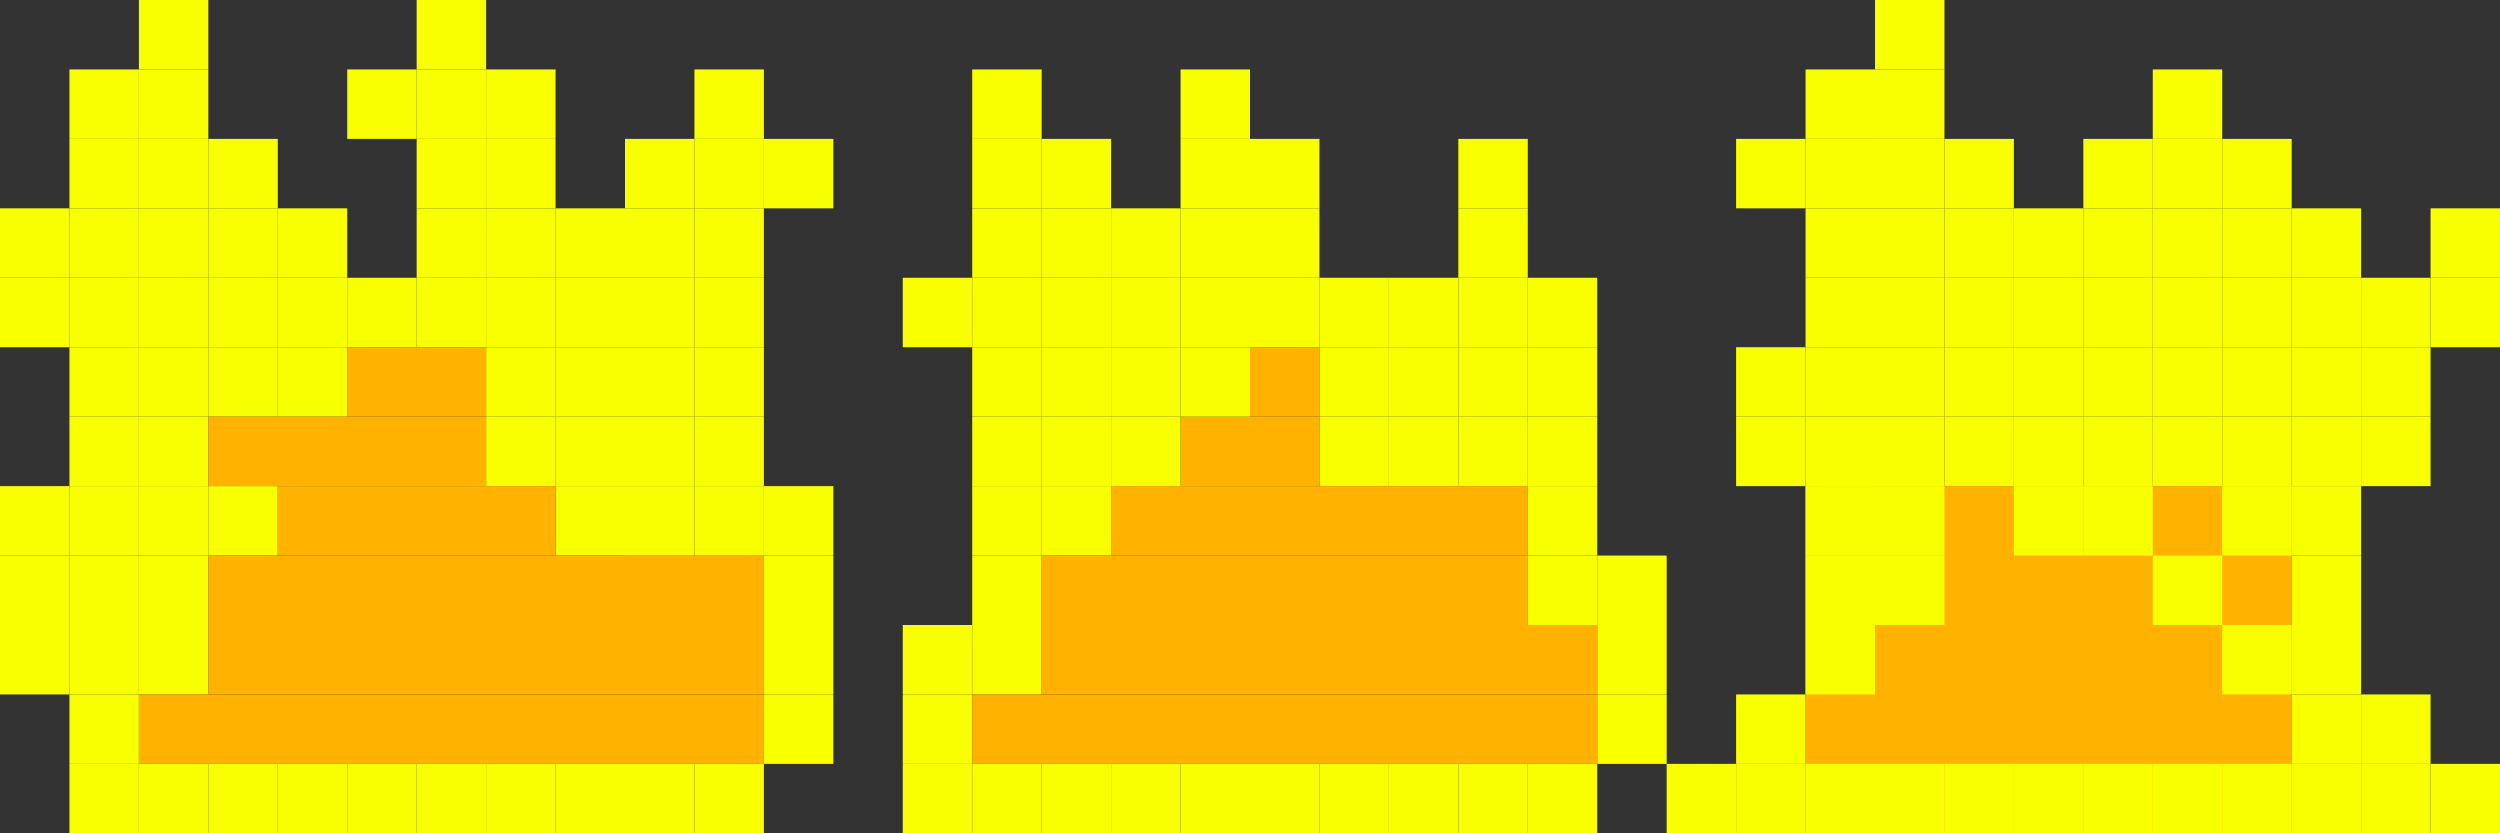 <?xml version="1.0" encoding="UTF-8" standalone="no"?>
<!-- Created with Inkscape (http://www.inkscape.org/) -->

<svg
   xmlns:dc="http://purl.org/dc/elements/1.1/"
   xmlns:cc="http://creativecommons.org/ns#"
   xmlns:rdf="http://www.w3.org/1999/02/22-rdf-syntax-ns#"
   xmlns:svg="http://www.w3.org/2000/svg"
   xmlns="http://www.w3.org/2000/svg"
   xmlns:sodipodi="http://sodipodi.sourceforge.net/DTD/sodipodi-0.dtd"
   xmlns:inkscape="http://www.inkscape.org/namespaces/inkscape"
   width="72"
   height="24"
   viewBox="0 0 72 24"
   id="svg2"
   version="1.1"
   inkscape:version="0.91 r13725"
   inkscape:export-filename="\\LUCA\Hackathon\assets\fire.png"
   inkscape:export-xdpi="90"
   inkscape:export-ydpi="90"
   sodipodi:docname="fire.svg">
  <rect x="0" y="0" width="72" height="24" fill="#333333" stroke="none"/>
  <defs
     id="defs4" />
  <sodipodi:namedview
     id="base"
     pagecolor="#ffffff"
     bordercolor="#666666"
     borderopacity="1.0"
     inkscape:pageopacity="0.0"
     inkscape:pageshadow="2"
     inkscape:zoom="11.313708"
     inkscape:cx="48.033347"
     inkscape:cy="17.112756"
     inkscape:document-units="px"
     inkscape:current-layer="layer1"
     showgrid="true"
     units="px"
     fit-margin-top="0"
     fit-margin-left="0"
     fit-margin-right="0"
     fit-margin-bottom="0"
     inkscape:snap-bbox="true"
     inkscape:bbox-nodes="true"
     inkscape:object-paths="true"
     inkscape:object-nodes="true"
     inkscape:window-width="1920"
     inkscape:window-height="1017"
     inkscape:window-x="-8"
     inkscape:window-y="-8"
     inkscape:window-maximized="1"
     inkscape:snap-nodes="true">
    <inkscape:grid
       type="xygrid"
       id="grid4147"
       empspacing="1"
       dotted="true"
       originx="0"
       originy="15" />
  </sodipodi:namedview>
  <g
     inkscape:label="Layer 1"
     inkscape:groupmode="layer"
     id="layer1"
     transform="translate(12,-1055.362)">
    <rect
       y="1077.362"
       x="8"
       height="2"
       width="2"
       id="rect4381"
       style="opacity:1;fill:#f8ff00;fill-opacity:1;stroke:none;stroke-width:2;stroke-miterlimit:4;stroke-dasharray:none;stroke-dashoffset:0;stroke-opacity:1" />
    <rect
       style="opacity:1;fill:#f8ff00;fill-opacity:1;stroke:none;stroke-width:2;stroke-miterlimit:4;stroke-dasharray:none;stroke-dashoffset:0;stroke-opacity:1"
       id="rect4383"
       width="2"
       height="2"
       x="10"
       y="1075.362" />
    <rect
       y="1073.362"
       x="10"
       height="2"
       width="2"
       id="rect4385"
       style="opacity:1;fill:#f8ff00;fill-opacity:1;stroke:none;stroke-width:2;stroke-miterlimit:4;stroke-dasharray:none;stroke-dashoffset:0;stroke-opacity:1" />
    <rect
       style="opacity:1;fill:#f8ff00;fill-opacity:1;stroke:none;stroke-width:2;stroke-miterlimit:4;stroke-dasharray:none;stroke-dashoffset:0;stroke-opacity:1"
       id="rect4387"
       width="2"
       height="2"
       x="10"
       y="1071.362" />
    <rect
       style="opacity:1;fill:#f8ff00;fill-opacity:1;stroke:none;stroke-width:2;stroke-miterlimit:4;stroke-dasharray:none;stroke-dashoffset:0;stroke-opacity:1"
       id="rect4395"
       width="2"
       height="2"
       x="-12"
       y="1071.362" />
    <rect
       y="1073.362"
       x="-12"
       height="2"
       width="2"
       id="rect4397"
       style="opacity:1;fill:#f8ff00;fill-opacity:1;stroke:none;stroke-width:2;stroke-miterlimit:4;stroke-dasharray:none;stroke-dashoffset:0;stroke-opacity:1" />
    <rect
       y="1077.362"
       x="-10"
       height="2"
       width="2"
       id="rect4401"
       style="opacity:1;fill:#f8ff00;fill-opacity:1;stroke:none;stroke-width:2;stroke-miterlimit:4;stroke-dasharray:none;stroke-dashoffset:0;stroke-opacity:1" />
    <rect
       y="1069.362"
       x="10"
       height="2"
       width="2"
       id="rect4455"
       style="opacity:1;fill:#f8ff00;fill-opacity:1;stroke:none;stroke-width:2;stroke-miterlimit:4;stroke-dasharray:none;stroke-dashoffset:0;stroke-opacity:1" />
    <rect
       style="opacity:1;fill:#f8ff00;fill-opacity:1;stroke:none;stroke-width:2;stroke-miterlimit:4;stroke-dasharray:none;stroke-dashoffset:0;stroke-opacity:1"
       id="rect4465"
       width="2"
       height="2"
       x="10"
       y="1059.362" />
    <rect
       y="1057.362"
       x="8"
       height="2"
       width="2"
       id="rect4467"
       style="opacity:1;fill:#f8ff00;fill-opacity:1;stroke:none;stroke-width:2;stroke-miterlimit:4;stroke-dasharray:none;stroke-dashoffset:0;stroke-opacity:1" />
    <rect
       style="opacity:1;fill:#f8ff00;fill-opacity:1;stroke:none;stroke-width:2;stroke-miterlimit:4;stroke-dasharray:none;stroke-dashoffset:0;stroke-opacity:1"
       id="rect4469"
       width="2"
       height="2"
       x="6"
       y="1059.362" />
    <rect
       style="opacity:1;fill:#f8ff00;fill-opacity:1;stroke:none;stroke-width:2;stroke-miterlimit:4;stroke-dasharray:none;stroke-dashoffset:0;stroke-opacity:1"
       id="rect4477"
       width="2"
       height="2"
       x="2"
       y="1059.362" />
    <rect
       y="1057.362"
       x="2"
       height="2"
       width="2"
       id="rect4479"
       style="opacity:1;fill:#f8ff00;fill-opacity:1;stroke:none;stroke-width:2;stroke-miterlimit:4;stroke-dasharray:none;stroke-dashoffset:0;stroke-opacity:1" />
    <rect
       style="opacity:1;fill:#f8ff00;fill-opacity:1;stroke:none;stroke-width:2;stroke-miterlimit:4;stroke-dasharray:none;stroke-dashoffset:0;stroke-opacity:1"
       id="rect4481"
       width="2"
       height="2"
       x="0"
       y="1055.362" />
    <rect
       y="1057.362"
       x="-2"
       height="2"
       width="2"
       id="rect4483"
       style="opacity:1;fill:#f8ff00;fill-opacity:1;stroke:none;stroke-width:2;stroke-miterlimit:4;stroke-dasharray:none;stroke-dashoffset:0;stroke-opacity:1" />
    <rect
       style="opacity:1;fill:#f8ff00;fill-opacity:1;stroke:none;stroke-width:2;stroke-miterlimit:4;stroke-dasharray:none;stroke-dashoffset:0;stroke-opacity:1"
       id="rect4485"
       width="2"
       height="2"
       x="0"
       y="1059.362" />
    <rect
       y="1059.362"
       x="-6"
       height="2"
       width="2"
       id="rect4491"
       style="opacity:1;fill:#f8ff00;fill-opacity:1;stroke:none;stroke-width:2;stroke-miterlimit:4;stroke-dasharray:none;stroke-dashoffset:0;stroke-opacity:1" />
    <rect
       style="opacity:1;fill:#f8ff00;fill-opacity:1;stroke:none;stroke-width:2;stroke-miterlimit:4;stroke-dasharray:none;stroke-dashoffset:0;stroke-opacity:1"
       id="rect4493"
       width="2"
       height="2"
       x="-8"
       y="1057.362" />
    <rect
       y="1055.362"
       x="-8"
       height="2"
       width="2"
       id="rect4495"
       style="opacity:1;fill:#f8ff00;fill-opacity:1;stroke:none;stroke-width:2;stroke-miterlimit:4;stroke-dasharray:none;stroke-dashoffset:0;stroke-opacity:1" />
    <rect
       style="opacity:1;fill:#f8ff00;fill-opacity:1;stroke:none;stroke-width:2;stroke-miterlimit:4;stroke-dasharray:none;stroke-dashoffset:0;stroke-opacity:1"
       id="rect4497"
       width="2"
       height="2"
       x="-10"
       y="1057.362" />
    <rect
       y="1059.362"
       x="-10"
       height="2"
       width="2"
       id="rect4499"
       style="opacity:1;fill:#f8ff00;fill-opacity:1;stroke:none;stroke-width:2;stroke-miterlimit:4;stroke-dasharray:none;stroke-dashoffset:0;stroke-opacity:1" />
    <rect
       style="opacity:1;fill:#f8ff00;fill-opacity:1;stroke:none;stroke-width:2;stroke-miterlimit:4;stroke-dasharray:none;stroke-dashoffset:0;stroke-opacity:1"
       id="rect4501"
       width="2"
       height="2"
       x="-12"
       y="1061.362" />
    <rect
       y="1063.362"
       x="-12"
       height="2"
       width="2"
       id="rect4503"
       style="opacity:1;fill:#f8ff00;fill-opacity:1;stroke:none;stroke-width:2;stroke-miterlimit:4;stroke-dasharray:none;stroke-dashoffset:0;stroke-opacity:1" />
    <rect
       style="opacity:1;fill:#f8ff00;fill-opacity:1;stroke:none;stroke-width:2;stroke-miterlimit:4;stroke-dasharray:none;stroke-dashoffset:0;stroke-opacity:1"
       id="rect4509"
       width="2"
       height="2"
       x="-12"
       y="1069.362" />
    <rect
       style="opacity:1;fill:#f8ff00;fill-opacity:1;stroke:none;stroke-width:2;stroke-miterlimit:4;stroke-dasharray:none;stroke-dashoffset:0;stroke-opacity:1"
       id="rect4521"
       width="2"
       height="2"
       x="0"
       y="1057.362" />
    <rect
       y="1059.362"
       x="-8"
       height="2"
       width="2"
       id="rect4523"
       style="opacity:1;fill:#f8ff00;fill-opacity:1;stroke:none;stroke-width:2;stroke-miterlimit:4;stroke-dasharray:none;stroke-dashoffset:0;stroke-opacity:1" />
    <rect
       style="opacity:1;fill:#f8ff00;fill-opacity:1;stroke:none;stroke-width:2;stroke-miterlimit:4;stroke-dasharray:none;stroke-dashoffset:0;stroke-opacity:1"
       id="rect4525"
       width="2"
       height="2"
       x="8"
       y="1059.362" />
    <rect
       style="opacity:1;fill:#f8ff00;fill-opacity:1;stroke:none;stroke-width:2;stroke-miterlimit:4;stroke-dasharray:none;stroke-dashoffset:0;stroke-opacity:1"
       id="rect4535"
       width="2"
       height="2"
       x="-8"
       y="1077.362" />
    <rect
       y="1077.362"
       x="-6"
       height="2"
       width="2"
       id="rect4537"
       style="opacity:1;fill:#f8ff00;fill-opacity:1;stroke:none;stroke-width:2;stroke-miterlimit:4;stroke-dasharray:none;stroke-dashoffset:0;stroke-opacity:1" />
    <rect
       style="opacity:1;fill:#f8ff00;fill-opacity:1;stroke:none;stroke-width:2;stroke-miterlimit:4;stroke-dasharray:none;stroke-dashoffset:0;stroke-opacity:1"
       id="rect4539"
       width="2"
       height="2"
       x="-4"
       y="1077.362" />
    <rect
       y="1077.362"
       x="-2"
       height="2"
       width="2"
       id="rect4541"
       style="opacity:1;fill:#f8ff00;fill-opacity:1;stroke:none;stroke-width:2;stroke-miterlimit:4;stroke-dasharray:none;stroke-dashoffset:0;stroke-opacity:1" />
    <rect
       style="opacity:1;fill:#f8ff00;fill-opacity:1;stroke:none;stroke-width:2;stroke-miterlimit:4;stroke-dasharray:none;stroke-dashoffset:0;stroke-opacity:1"
       id="rect4543"
       width="2"
       height="2"
       x="0"
       y="1077.362" />
    <rect
       y="1077.362"
       x="2"
       height="2"
       width="2"
       id="rect4545"
       style="opacity:1;fill:#f8ff00;fill-opacity:1;stroke:none;stroke-width:2;stroke-miterlimit:4;stroke-dasharray:none;stroke-dashoffset:0;stroke-opacity:1" />
    <rect
       style="opacity:1;fill:#f8ff00;fill-opacity:1;stroke:none;stroke-width:2;stroke-miterlimit:4;stroke-dasharray:none;stroke-dashoffset:0;stroke-opacity:1"
       id="rect4547"
       width="2"
       height="2"
       x="4"
       y="1077.362" />
    <rect
       y="1077.362"
       x="6"
       height="2"
       width="2"
       id="rect4549"
       style="opacity:1;fill:#f8ff00;fill-opacity:1;stroke:none;stroke-width:2;stroke-miterlimit:4;stroke-dasharray:none;stroke-dashoffset:0;stroke-opacity:1" />
    <rect
       y="1061.362"
       x="4"
       height="2"
       width="2"
       id="rect4675"
       style="opacity:1;fill:#f8ff00;fill-opacity:1;stroke:none;stroke-width:2;stroke-miterlimit:4;stroke-dasharray:none;stroke-dashoffset:0;stroke-opacity:1" />
    <rect
       style="opacity:1;fill:#f8ff00;fill-opacity:1;stroke:none;stroke-width:2;stroke-miterlimit:4;stroke-dasharray:none;stroke-dashoffset:0;stroke-opacity:1"
       id="rect4677"
       width="2"
       height="2"
       x="-4"
       y="1061.362" />
    <rect
       style="opacity:1;fill:#f8ff00;fill-opacity:1;stroke:none;stroke-width:2;stroke-miterlimit:4;stroke-dasharray:none;stroke-dashoffset:0;stroke-opacity:1"
       id="rect4681"
       width="2"
       height="2"
       x="-10"
       y="1075.362" />
    <rect
       y="1073.362"
       x="-8"
       height="2"
       width="2"
       id="rect4683"
       style="opacity:1;fill:#f8ff00;fill-opacity:1;stroke:none;stroke-width:2;stroke-miterlimit:4;stroke-dasharray:none;stroke-dashoffset:0;stroke-opacity:1" />
    <rect
       style="opacity:1;fill:#f8ff00;fill-opacity:1;stroke:none;stroke-width:2;stroke-miterlimit:4;stroke-dasharray:none;stroke-dashoffset:0;stroke-opacity:1"
       id="rect4685"
       width="2"
       height="2"
       x="-10"
       y="1073.362" />
    <rect
       y="1071.362"
       x="-8"
       height="2"
       width="2"
       id="rect4687"
       style="opacity:1;fill:#f8ff00;fill-opacity:1;stroke:none;stroke-width:2;stroke-miterlimit:4;stroke-dasharray:none;stroke-dashoffset:0;stroke-opacity:1" />
    <rect
       style="opacity:1;fill:#f8ff00;fill-opacity:1;stroke:none;stroke-width:2;stroke-miterlimit:4;stroke-dasharray:none;stroke-dashoffset:0;stroke-opacity:1"
       id="rect4689"
       width="2"
       height="2"
       x="-10"
       y="1071.362" />
    <rect
       y="1069.362"
       x="-10"
       height="2"
       width="2"
       id="rect4691"
       style="opacity:1;fill:#f8ff00;fill-opacity:1;stroke:none;stroke-width:2;stroke-miterlimit:4;stroke-dasharray:none;stroke-dashoffset:0;stroke-opacity:1" />
    <rect
       style="opacity:1;fill:#f8ff00;fill-opacity:1;stroke:none;stroke-width:2;stroke-miterlimit:4;stroke-dasharray:none;stroke-dashoffset:0;stroke-opacity:1"
       id="rect4693"
       width="2"
       height="2"
       x="-10"
       y="1067.362" />
    <rect
       y="1065.362"
       x="-10"
       height="2"
       width="2"
       id="rect4695"
       style="opacity:1;fill:#f8ff00;fill-opacity:1;stroke:none;stroke-width:2;stroke-miterlimit:4;stroke-dasharray:none;stroke-dashoffset:0;stroke-opacity:1" />
    <rect
       style="opacity:1;fill:#f8ff00;fill-opacity:1;stroke:none;stroke-width:2;stroke-miterlimit:4;stroke-dasharray:none;stroke-dashoffset:0;stroke-opacity:1"
       id="rect4697"
       width="2"
       height="2"
       x="-10"
       y="1063.362" />
    <rect
       y="1061.362"
       x="-10"
       height="2"
       width="2"
       id="rect4699"
       style="opacity:1;fill:#f8ff00;fill-opacity:1;stroke:none;stroke-width:2;stroke-miterlimit:4;stroke-dasharray:none;stroke-dashoffset:0;stroke-opacity:1" />
    <rect
       style="opacity:1;fill:#f8ff00;fill-opacity:1;stroke:none;stroke-width:2;stroke-miterlimit:4;stroke-dasharray:none;stroke-dashoffset:0;stroke-opacity:1"
       id="rect4701"
       width="2"
       height="2"
       x="-8"
       y="1061.362" />
    <rect
       y="1061.362"
       x="-6"
       height="2"
       width="2"
       id="rect4703"
       style="opacity:1;fill:#f8ff00;fill-opacity:1;stroke:none;stroke-width:2;stroke-miterlimit:4;stroke-dasharray:none;stroke-dashoffset:0;stroke-opacity:1" />
    <rect
       style="opacity:1;fill:#f8ff00;fill-opacity:1;stroke:none;stroke-width:2;stroke-miterlimit:4;stroke-dasharray:none;stroke-dashoffset:0;stroke-opacity:1"
       id="rect4705"
       width="2"
       height="2"
       x="-8"
       y="1063.362" />
    <rect
       y="1065.362"
       x="-6"
       height="2"
       width="2"
       id="rect4707"
       style="opacity:1;fill:#f8ff00;fill-opacity:1;stroke:none;stroke-width:2;stroke-miterlimit:4;stroke-dasharray:none;stroke-dashoffset:0;stroke-opacity:1" />
    <rect
       style="opacity:1;fill:#f8ff00;fill-opacity:1;stroke:none;stroke-width:2;stroke-miterlimit:4;stroke-dasharray:none;stroke-dashoffset:0;stroke-opacity:1"
       id="rect4709"
       width="2"
       height="2"
       x="-8"
       y="1065.362" />
    <rect
       y="1067.362"
       x="-8"
       height="2"
       width="2"
       id="rect4711"
       style="opacity:1;fill:#f8ff00;fill-opacity:1;stroke:none;stroke-width:2;stroke-miterlimit:4;stroke-dasharray:none;stroke-dashoffset:0;stroke-opacity:1" />
    <rect
       style="opacity:1;fill:#f8ff00;fill-opacity:1;stroke:none;stroke-width:2;stroke-miterlimit:4;stroke-dasharray:none;stroke-dashoffset:0;stroke-opacity:1"
       id="rect4713"
       width="2"
       height="2"
       x="-8"
       y="1069.362" />
    <rect
       y="1069.362"
       x="-6"
       height="2"
       width="2"
       id="rect4715"
       style="opacity:1;fill:#f8ff00;fill-opacity:1;stroke:none;stroke-width:2;stroke-miterlimit:4;stroke-dasharray:none;stroke-dashoffset:0;stroke-opacity:1" />
    <rect
       style="opacity:1;fill:#f8ff00;fill-opacity:1;stroke:none;stroke-width:2;stroke-miterlimit:4;stroke-dasharray:none;stroke-dashoffset:0;stroke-opacity:1"
       id="rect4717"
       width="2"
       height="2"
       x="-4"
       y="1065.362" />
    <rect
       y="1063.362"
       x="-2"
       height="2"
       width="2"
       id="rect4719"
       style="opacity:1;fill:#f8ff00;fill-opacity:1;stroke:none;stroke-width:2;stroke-miterlimit:4;stroke-dasharray:none;stroke-dashoffset:0;stroke-opacity:1" />
    <rect
       style="opacity:1;fill:#f8ff00;fill-opacity:1;stroke:none;stroke-width:2;stroke-miterlimit:4;stroke-dasharray:none;stroke-dashoffset:0;stroke-opacity:1"
       id="rect4721"
       width="2"
       height="2"
       x="-4"
       y="1063.362" />
    <rect
       y="1063.362"
       x="-6"
       height="2"
       width="2"
       id="rect4723"
       style="opacity:1;fill:#f8ff00;fill-opacity:1;stroke:none;stroke-width:2;stroke-miterlimit:4;stroke-dasharray:none;stroke-dashoffset:0;stroke-opacity:1" />
    <rect
       style="opacity:1;fill:#f8ff00;fill-opacity:1;stroke:none;stroke-width:2;stroke-miterlimit:4;stroke-dasharray:none;stroke-dashoffset:0;stroke-opacity:1"
       id="rect4725"
       width="2"
       height="2"
       x="0"
       y="1063.362" />
    <rect
       y="1065.362"
       x="2"
       height="2"
       width="2"
       id="rect4727"
       style="opacity:1;fill:#f8ff00;fill-opacity:1;stroke:none;stroke-width:2;stroke-miterlimit:4;stroke-dasharray:none;stroke-dashoffset:0;stroke-opacity:1" />
    <rect
       style="opacity:1;fill:#f8ff00;fill-opacity:1;stroke:none;stroke-width:2;stroke-miterlimit:4;stroke-dasharray:none;stroke-dashoffset:0;stroke-opacity:1"
       id="rect4729"
       width="2"
       height="2"
       x="2"
       y="1067.362" />
    <rect
       y="1069.362"
       x="4"
       height="2"
       width="2"
       id="rect4731"
       style="opacity:1;fill:#f8ff00;fill-opacity:1;stroke:none;stroke-width:2;stroke-miterlimit:4;stroke-dasharray:none;stroke-dashoffset:0;stroke-opacity:1" />
    <rect
       style="opacity:1;fill:#ffb200;fill-opacity:1;stroke:none;stroke-width:2;stroke-miterlimit:4;stroke-dasharray:none;stroke-dashoffset:0;stroke-opacity:1"
       id="rect4733"
       width="16"
       height="2"
       x="-6"
       y="1071.362" />
    <rect
       y="1069.362"
       x="8"
       height="2"
       width="2"
       id="rect4735"
       style="opacity:1;fill:#f8ff00;fill-opacity:1;stroke:none;stroke-width:2;stroke-miterlimit:4;stroke-dasharray:none;stroke-dashoffset:0;stroke-opacity:1" />
    <rect
       style="opacity:1;fill:#f8ff00;fill-opacity:1;stroke:none;stroke-width:2;stroke-miterlimit:4;stroke-dasharray:none;stroke-dashoffset:0;stroke-opacity:1"
       id="rect4737"
       width="2"
       height="2"
       x="6"
       y="1069.362" />
    <rect
       y="1067.362"
       x="4"
       height="2"
       width="2"
       id="rect4739"
       style="opacity:1;fill:#f8ff00;fill-opacity:1;stroke:none;stroke-width:2;stroke-miterlimit:4;stroke-dasharray:none;stroke-dashoffset:0;stroke-opacity:1" />
    <rect
       style="opacity:1;fill:#f8ff00;fill-opacity:1;stroke:none;stroke-width:2;stroke-miterlimit:4;stroke-dasharray:none;stroke-dashoffset:0;stroke-opacity:1"
       id="rect4741"
       width="2"
       height="2"
       x="6"
       y="1067.362" />
    <rect
       y="1067.362"
       x="8"
       height="2"
       width="2"
       id="rect4743"
       style="opacity:1;fill:#f8ff00;fill-opacity:1;stroke:none;stroke-width:2;stroke-miterlimit:4;stroke-dasharray:none;stroke-dashoffset:0;stroke-opacity:1" />
    <rect
       style="opacity:1;fill:#f8ff00;fill-opacity:1;stroke:none;stroke-width:2;stroke-miterlimit:4;stroke-dasharray:none;stroke-dashoffset:0;stroke-opacity:1"
       id="rect4745"
       width="2"
       height="2"
       x="8"
       y="1065.362" />
    <rect
       y="1063.362"
       x="8"
       height="2"
       width="2"
       id="rect4747"
       style="opacity:1;fill:#f8ff00;fill-opacity:1;stroke:none;stroke-width:2;stroke-miterlimit:4;stroke-dasharray:none;stroke-dashoffset:0;stroke-opacity:1" />
    <rect
       style="opacity:1;fill:#f8ff00;fill-opacity:1;stroke:none;stroke-width:2;stroke-miterlimit:4;stroke-dasharray:none;stroke-dashoffset:0;stroke-opacity:1"
       id="rect4749"
       width="2"
       height="2"
       x="8"
       y="1061.362" />
    <rect
       y="1061.362"
       x="6"
       height="2"
       width="2"
       id="rect4751"
       style="opacity:1;fill:#f8ff00;fill-opacity:1;stroke:none;stroke-width:2;stroke-miterlimit:4;stroke-dasharray:none;stroke-dashoffset:0;stroke-opacity:1" />
    <rect
       style="opacity:1;fill:#f8ff00;fill-opacity:1;stroke:none;stroke-width:2;stroke-miterlimit:4;stroke-dasharray:none;stroke-dashoffset:0;stroke-opacity:1"
       id="rect4753"
       width="2"
       height="2"
       x="6"
       y="1063.362" />
    <rect
       y="1065.362"
       x="6"
       height="2"
       width="2"
       id="rect4755"
       style="opacity:1;fill:#f8ff00;fill-opacity:1;stroke:none;stroke-width:2;stroke-miterlimit:4;stroke-dasharray:none;stroke-dashoffset:0;stroke-opacity:1" />
    <rect
       style="opacity:1;fill:#f8ff00;fill-opacity:1;stroke:none;stroke-width:2;stroke-miterlimit:4;stroke-dasharray:none;stroke-dashoffset:0;stroke-opacity:1"
       id="rect4757"
       width="2"
       height="2"
       x="4"
       y="1065.362" />
    <rect
       y="1063.362"
       x="4"
       height="2"
       width="2"
       id="rect4759"
       style="opacity:1;fill:#f8ff00;fill-opacity:1;stroke:none;stroke-width:2;stroke-miterlimit:4;stroke-dasharray:none;stroke-dashoffset:0;stroke-opacity:1" />
    <rect
       style="opacity:1;fill:#f8ff00;fill-opacity:1;stroke:none;stroke-width:2;stroke-miterlimit:4;stroke-dasharray:none;stroke-dashoffset:0;stroke-opacity:1"
       id="rect4761"
       width="2"
       height="2"
       x="2"
       y="1063.362" />
    <rect
       y="1061.362"
       x="2"
       height="2"
       width="2"
       id="rect4763"
       style="opacity:1;fill:#f8ff00;fill-opacity:1;stroke:none;stroke-width:2;stroke-miterlimit:4;stroke-dasharray:none;stroke-dashoffset:0;stroke-opacity:1" />
    <rect
       style="opacity:1;fill:#f8ff00;fill-opacity:1;stroke:none;stroke-width:2;stroke-miterlimit:4;stroke-dasharray:none;stroke-dashoffset:0;stroke-opacity:1"
       id="rect4765"
       width="2"
       height="2"
       x="0"
       y="1061.362" />
    <rect
       y="1075.362"
       x="-8"
       height="2"
       width="18"
       id="rect4767"
       style="opacity:1;fill:#ffb200;fill-opacity:1;stroke:none;stroke-width:2;stroke-miterlimit:4;stroke-dasharray:none;stroke-dashoffset:0;stroke-opacity:1" />
    <rect
       style="opacity:1;fill:#ffb200;fill-opacity:1;stroke:none;stroke-width:2;stroke-miterlimit:4;stroke-dasharray:none;stroke-dashoffset:0;stroke-opacity:1"
       id="rect4771"
       width="16"
       height="2"
       x="-6"
       y="1073.362" />
    <rect
       y="1069.362"
       x="-4"
       height="2"
       width="8"
       id="rect4773"
       style="opacity:1;fill:#ffb200;fill-opacity:1;stroke:none;stroke-width:2;stroke-miterlimit:4;stroke-dasharray:none;stroke-dashoffset:0;stroke-opacity:1" />
    <rect
       style="opacity:1;fill:#ffb200;fill-opacity:1;stroke:none;stroke-width:2;stroke-miterlimit:4;stroke-dasharray:none;stroke-dashoffset:0;stroke-opacity:1"
       id="rect4775"
       width="8"
       height="2"
       x="-6"
       y="1067.362" />
    <rect
       y="1065.362"
       x="-2"
       height="2"
       width="4"
       id="rect4777"
       style="opacity:1;fill:#ffb200;fill-opacity:1;stroke:none;stroke-width:2;stroke-miterlimit:4;stroke-dasharray:none;stroke-dashoffset:0;stroke-opacity:1" />
    <rect
       style="opacity:1;fill:#f8ff00;fill-opacity:1;stroke:none;stroke-width:2;stroke-miterlimit:4;stroke-dasharray:none;stroke-dashoffset:0;stroke-opacity:1"
       id="rect4781"
       width="2"
       height="2"
       x="32"
       y="1077.362" />
    <rect
       y="1075.362"
       x="34"
       height="2"
       width="2"
       id="rect4783"
       style="opacity:1;fill:#f8ff00;fill-opacity:1;stroke:none;stroke-width:2;stroke-miterlimit:4;stroke-dasharray:none;stroke-dashoffset:0;stroke-opacity:1" />
    <rect
       style="opacity:1;fill:#f8ff00;fill-opacity:1;stroke:none;stroke-width:2;stroke-miterlimit:4;stroke-dasharray:none;stroke-dashoffset:0;stroke-opacity:1"
       id="rect4785"
       width="2"
       height="2"
       x="34"
       y="1073.362" />
    <rect
       y="1071.362"
       x="34"
       height="2"
       width="2"
       id="rect4787"
       style="opacity:1;fill:#f8ff00;fill-opacity:1;stroke:none;stroke-width:2;stroke-miterlimit:4;stroke-dasharray:none;stroke-dashoffset:0;stroke-opacity:1" />
    <rect
       style="opacity:1;fill:#f8ff00;fill-opacity:1;stroke:none;stroke-width:2;stroke-miterlimit:4;stroke-dasharray:none;stroke-dashoffset:0;stroke-opacity:1"
       id="rect4793"
       width="2"
       height="2"
       x="14"
       y="1077.362" />
    <rect
       y="1059.362"
       x="30"
       height="2"
       width="2"
       id="rect4801"
       style="opacity:1;fill:#f8ff00;fill-opacity:1;stroke:none;stroke-width:2;stroke-miterlimit:4;stroke-dasharray:none;stroke-dashoffset:0;stroke-opacity:1" />
    <rect
       style="opacity:1;fill:#f8ff00;fill-opacity:1;stroke:none;stroke-width:2;stroke-miterlimit:4;stroke-dasharray:none;stroke-dashoffset:0;stroke-opacity:1"
       id="rect4809"
       width="2"
       height="2"
       x="22"
       y="1057.362" />
    <rect
       y="1059.362"
       x="24"
       height="2"
       width="2"
       id="rect4811"
       style="opacity:1;fill:#f8ff00;fill-opacity:1;stroke:none;stroke-width:2;stroke-miterlimit:4;stroke-dasharray:none;stroke-dashoffset:0;stroke-opacity:1" />
    <rect
       style="opacity:1;fill:#f8ff00;fill-opacity:1;stroke:none;stroke-width:2;stroke-miterlimit:4;stroke-dasharray:none;stroke-dashoffset:0;stroke-opacity:1"
       id="rect4813"
       width="2"
       height="2"
       x="18"
       y="1059.362" />
    <rect
       y="1057.362"
       x="16"
       height="2"
       width="2"
       id="rect4815"
       style="opacity:1;fill:#f8ff00;fill-opacity:1;stroke:none;stroke-width:2;stroke-miterlimit:4;stroke-dasharray:none;stroke-dashoffset:0;stroke-opacity:1" />
    <rect
       style="opacity:1;fill:#f8ff00;fill-opacity:1;stroke:none;stroke-width:2;stroke-miterlimit:4;stroke-dasharray:none;stroke-dashoffset:0;stroke-opacity:1"
       id="rect4831"
       width="2"
       height="2"
       x="16"
       y="1059.362" />
    <rect
       y="1077.362"
       x="16"
       height="2"
       width="2"
       id="rect4835"
       style="opacity:1;fill:#f8ff00;fill-opacity:1;stroke:none;stroke-width:2;stroke-miterlimit:4;stroke-dasharray:none;stroke-dashoffset:0;stroke-opacity:1" />
    <rect
       style="opacity:1;fill:#f8ff00;fill-opacity:1;stroke:none;stroke-width:2;stroke-miterlimit:4;stroke-dasharray:none;stroke-dashoffset:0;stroke-opacity:1"
       id="rect4837"
       width="2"
       height="2"
       x="18"
       y="1077.362" />
    <rect
       y="1077.362"
       x="20"
       height="2"
       width="2"
       id="rect4839"
       style="opacity:1;fill:#f8ff00;fill-opacity:1;stroke:none;stroke-width:2;stroke-miterlimit:4;stroke-dasharray:none;stroke-dashoffset:0;stroke-opacity:1" />
    <rect
       style="opacity:1;fill:#f8ff00;fill-opacity:1;stroke:none;stroke-width:2;stroke-miterlimit:4;stroke-dasharray:none;stroke-dashoffset:0;stroke-opacity:1"
       id="rect4841"
       width="2"
       height="2"
       x="22"
       y="1077.362" />
    <rect
       y="1077.362"
       x="24"
       height="2"
       width="2"
       id="rect4843"
       style="opacity:1;fill:#f8ff00;fill-opacity:1;stroke:none;stroke-width:2;stroke-miterlimit:4;stroke-dasharray:none;stroke-dashoffset:0;stroke-opacity:1" />
    <rect
       style="opacity:1;fill:#f8ff00;fill-opacity:1;stroke:none;stroke-width:2;stroke-miterlimit:4;stroke-dasharray:none;stroke-dashoffset:0;stroke-opacity:1"
       id="rect4845"
       width="2"
       height="2"
       x="26"
       y="1077.362" />
    <rect
       y="1077.362"
       x="28"
       height="2"
       width="2"
       id="rect4847"
       style="opacity:1;fill:#f8ff00;fill-opacity:1;stroke:none;stroke-width:2;stroke-miterlimit:4;stroke-dasharray:none;stroke-dashoffset:0;stroke-opacity:1" />
    <rect
       style="opacity:1;fill:#f8ff00;fill-opacity:1;stroke:none;stroke-width:2;stroke-miterlimit:4;stroke-dasharray:none;stroke-dashoffset:0;stroke-opacity:1"
       id="rect4849"
       width="2"
       height="2"
       x="30"
       y="1077.362" />
    <rect
       y="1061.362"
       x="20"
       height="2"
       width="2"
       id="rect4853"
       style="opacity:1;fill:#f8ff00;fill-opacity:1;stroke:none;stroke-width:2;stroke-miterlimit:4;stroke-dasharray:none;stroke-dashoffset:0;stroke-opacity:1" />
    <rect
       y="1075.362"
       x="14"
       height="2"
       width="2"
       id="rect4855"
       style="opacity:1;fill:#f8ff00;fill-opacity:1;stroke:none;stroke-width:2;stroke-miterlimit:4;stroke-dasharray:none;stroke-dashoffset:0;stroke-opacity:1" />
    <rect
       style="opacity:1;fill:#f8ff00;fill-opacity:1;stroke:none;stroke-width:2;stroke-miterlimit:4;stroke-dasharray:none;stroke-dashoffset:0;stroke-opacity:1"
       id="rect4857"
       width="2"
       height="2"
       x="16"
       y="1073.362" />
    <rect
       y="1073.362"
       x="14"
       height="2"
       width="2"
       id="rect4859"
       style="opacity:1;fill:#f8ff00;fill-opacity:1;stroke:none;stroke-width:2;stroke-miterlimit:4;stroke-dasharray:none;stroke-dashoffset:0;stroke-opacity:1" />
    <rect
       style="opacity:1;fill:#f8ff00;fill-opacity:1;stroke:none;stroke-width:2;stroke-miterlimit:4;stroke-dasharray:none;stroke-dashoffset:0;stroke-opacity:1"
       id="rect4861"
       width="2"
       height="2"
       x="16"
       y="1071.362" />
    <rect
       y="1063.362"
       x="14"
       height="2"
       width="2"
       id="rect4871"
       style="opacity:1;fill:#f8ff00;fill-opacity:1;stroke:none;stroke-width:2;stroke-miterlimit:4;stroke-dasharray:none;stroke-dashoffset:0;stroke-opacity:1" />
    <rect
       y="1061.362"
       x="16"
       height="2"
       width="2"
       id="rect4875"
       style="opacity:1;fill:#f8ff00;fill-opacity:1;stroke:none;stroke-width:2;stroke-miterlimit:4;stroke-dasharray:none;stroke-dashoffset:0;stroke-opacity:1" />
    <rect
       style="opacity:1;fill:#f8ff00;fill-opacity:1;stroke:none;stroke-width:2;stroke-miterlimit:4;stroke-dasharray:none;stroke-dashoffset:0;stroke-opacity:1"
       id="rect4877"
       width="2"
       height="2"
       x="18"
       y="1061.362" />
    <rect
       y="1063.362"
       x="16"
       height="2"
       width="2"
       id="rect4879"
       style="opacity:1;fill:#f8ff00;fill-opacity:1;stroke:none;stroke-width:2;stroke-miterlimit:4;stroke-dasharray:none;stroke-dashoffset:0;stroke-opacity:1" />
    <rect
       style="opacity:1;fill:#f8ff00;fill-opacity:1;stroke:none;stroke-width:2;stroke-miterlimit:4;stroke-dasharray:none;stroke-dashoffset:0;stroke-opacity:1"
       id="rect4881"
       width="2"
       height="2"
       x="18"
       y="1065.362" />
    <rect
       y="1065.362"
       x="16"
       height="2"
       width="2"
       id="rect4883"
       style="opacity:1;fill:#f8ff00;fill-opacity:1;stroke:none;stroke-width:2;stroke-miterlimit:4;stroke-dasharray:none;stroke-dashoffset:0;stroke-opacity:1" />
    <rect
       style="opacity:1;fill:#f8ff00;fill-opacity:1;stroke:none;stroke-width:2;stroke-miterlimit:4;stroke-dasharray:none;stroke-dashoffset:0;stroke-opacity:1"
       id="rect4885"
       width="2"
       height="2"
       x="16"
       y="1067.362" />
    <rect
       y="1069.362"
       x="16"
       height="2"
       width="2"
       id="rect4887"
       style="opacity:1;fill:#f8ff00;fill-opacity:1;stroke:none;stroke-width:2;stroke-miterlimit:4;stroke-dasharray:none;stroke-dashoffset:0;stroke-opacity:1" />
    <rect
       style="opacity:1;fill:#f8ff00;fill-opacity:1;stroke:none;stroke-width:2;stroke-miterlimit:4;stroke-dasharray:none;stroke-dashoffset:0;stroke-opacity:1"
       id="rect4889"
       width="2"
       height="2"
       x="18"
       y="1069.362" />
    <rect
       y="1065.362"
       x="20"
       height="2"
       width="2"
       id="rect4891"
       style="opacity:1;fill:#f8ff00;fill-opacity:1;stroke:none;stroke-width:2;stroke-miterlimit:4;stroke-dasharray:none;stroke-dashoffset:0;stroke-opacity:1" />
    <rect
       style="opacity:1;fill:#f8ff00;fill-opacity:1;stroke:none;stroke-width:2;stroke-miterlimit:4;stroke-dasharray:none;stroke-dashoffset:0;stroke-opacity:1"
       id="rect4893"
       width="2"
       height="2"
       x="22"
       y="1063.362" />
    <rect
       y="1063.362"
       x="20"
       height="2"
       width="2"
       id="rect4895"
       style="opacity:1;fill:#f8ff00;fill-opacity:1;stroke:none;stroke-width:2;stroke-miterlimit:4;stroke-dasharray:none;stroke-dashoffset:0;stroke-opacity:1" />
    <rect
       style="opacity:1;fill:#f8ff00;fill-opacity:1;stroke:none;stroke-width:2;stroke-miterlimit:4;stroke-dasharray:none;stroke-dashoffset:0;stroke-opacity:1"
       id="rect4897"
       width="2"
       height="2"
       x="18"
       y="1063.362" />
    <rect
       y="1063.362"
       x="24"
       height="2"
       width="2"
       id="rect4899"
       style="opacity:1;fill:#f8ff00;fill-opacity:1;stroke:none;stroke-width:2;stroke-miterlimit:4;stroke-dasharray:none;stroke-dashoffset:0;stroke-opacity:1" />
    <rect
       style="opacity:1;fill:#f8ff00;fill-opacity:1;stroke:none;stroke-width:2;stroke-miterlimit:4;stroke-dasharray:none;stroke-dashoffset:0;stroke-opacity:1"
       id="rect4901"
       width="2"
       height="2"
       x="26"
       y="1065.362" />
    <rect
       y="1067.362"
       x="26"
       height="2"
       width="2"
       id="rect4903"
       style="opacity:1;fill:#f8ff00;fill-opacity:1;stroke:none;stroke-width:2;stroke-miterlimit:4;stroke-dasharray:none;stroke-dashoffset:0;stroke-opacity:1" />
    <rect
       y="1071.362"
       x="18"
       height="2"
       width="14"
       id="rect4907"
       style="opacity:1;fill:#ffb200;fill-opacity:1;stroke:none;stroke-width:2;stroke-miterlimit:4;stroke-dasharray:none;stroke-dashoffset:0;stroke-opacity:1" />
    <rect
       style="opacity:1;fill:#f8ff00;fill-opacity:1;stroke:none;stroke-width:2;stroke-miterlimit:4;stroke-dasharray:none;stroke-dashoffset:0;stroke-opacity:1"
       id="rect4909"
       width="2"
       height="2"
       x="32"
       y="1069.362" />
    <rect
       style="opacity:1;fill:#f8ff00;fill-opacity:1;stroke:none;stroke-width:2;stroke-miterlimit:4;stroke-dasharray:none;stroke-dashoffset:0;stroke-opacity:1"
       id="rect4913"
       width="2"
       height="2"
       x="28"
       y="1067.362" />
    <rect
       y="1067.362"
       x="30"
       height="2"
       width="2"
       id="rect4915"
       style="opacity:1;fill:#f8ff00;fill-opacity:1;stroke:none;stroke-width:2;stroke-miterlimit:4;stroke-dasharray:none;stroke-dashoffset:0;stroke-opacity:1" />
    <rect
       style="opacity:1;fill:#f8ff00;fill-opacity:1;stroke:none;stroke-width:2;stroke-miterlimit:4;stroke-dasharray:none;stroke-dashoffset:0;stroke-opacity:1"
       id="rect4917"
       width="2"
       height="2"
       x="32"
       y="1067.362" />
    <rect
       y="1065.362"
       x="32"
       height="2"
       width="2"
       id="rect4919"
       style="opacity:1;fill:#f8ff00;fill-opacity:1;stroke:none;stroke-width:2;stroke-miterlimit:4;stroke-dasharray:none;stroke-dashoffset:0;stroke-opacity:1" />
    <rect
       style="opacity:1;fill:#f8ff00;fill-opacity:1;stroke:none;stroke-width:2;stroke-miterlimit:4;stroke-dasharray:none;stroke-dashoffset:0;stroke-opacity:1"
       id="rect4921"
       width="2"
       height="2"
       x="32"
       y="1063.362" />
    <rect
       style="opacity:1;fill:#f8ff00;fill-opacity:1;stroke:none;stroke-width:2;stroke-miterlimit:4;stroke-dasharray:none;stroke-dashoffset:0;stroke-opacity:1"
       id="rect4925"
       width="2"
       height="2"
       x="30"
       y="1061.362" />
    <rect
       y="1063.362"
       x="30"
       height="2"
       width="2"
       id="rect4927"
       style="opacity:1;fill:#f8ff00;fill-opacity:1;stroke:none;stroke-width:2;stroke-miterlimit:4;stroke-dasharray:none;stroke-dashoffset:0;stroke-opacity:1" />
    <rect
       style="opacity:1;fill:#f8ff00;fill-opacity:1;stroke:none;stroke-width:2;stroke-miterlimit:4;stroke-dasharray:none;stroke-dashoffset:0;stroke-opacity:1"
       id="rect4929"
       width="2"
       height="2"
       x="30"
       y="1065.362" />
    <rect
       y="1065.362"
       x="28"
       height="2"
       width="2"
       id="rect4931"
       style="opacity:1;fill:#f8ff00;fill-opacity:1;stroke:none;stroke-width:2;stroke-miterlimit:4;stroke-dasharray:none;stroke-dashoffset:0;stroke-opacity:1" />
    <rect
       style="opacity:1;fill:#f8ff00;fill-opacity:1;stroke:none;stroke-width:2;stroke-miterlimit:4;stroke-dasharray:none;stroke-dashoffset:0;stroke-opacity:1"
       id="rect4933"
       width="2"
       height="2"
       x="28"
       y="1063.362" />
    <rect
       y="1063.362"
       x="26"
       height="2"
       width="2"
       id="rect4935"
       style="opacity:1;fill:#f8ff00;fill-opacity:1;stroke:none;stroke-width:2;stroke-miterlimit:4;stroke-dasharray:none;stroke-dashoffset:0;stroke-opacity:1" />
    <rect
       y="1061.362"
       x="24"
       height="2"
       width="2"
       id="rect4939"
       style="opacity:1;fill:#f8ff00;fill-opacity:1;stroke:none;stroke-width:2;stroke-miterlimit:4;stroke-dasharray:none;stroke-dashoffset:0;stroke-opacity:1" />
    <rect
       style="opacity:1;fill:#ffb200;fill-opacity:1;stroke:none;stroke-width:2;stroke-miterlimit:4;stroke-dasharray:none;stroke-dashoffset:0;stroke-opacity:1"
       id="rect4941"
       width="18"
       height="2"
       x="16"
       y="1075.362" />
    <rect
       y="1073.362"
       x="18"
       height="2"
       width="16"
       id="rect4943"
       style="opacity:1;fill:#ffb200;fill-opacity:1;stroke:none;stroke-width:2;stroke-miterlimit:4;stroke-dasharray:none;stroke-dashoffset:0;stroke-opacity:1" />
    <rect
       style="opacity:1;fill:#ffb200;fill-opacity:1;stroke:none;stroke-width:2;stroke-miterlimit:4;stroke-dasharray:none;stroke-dashoffset:0;stroke-opacity:1"
       id="rect4945"
       width="12"
       height="2"
       x="20"
       y="1069.362" />
    <rect
       y="1067.362"
       x="22"
       height="2"
       width="4"
       id="rect4947"
       style="opacity:1;fill:#ffb200;fill-opacity:1;stroke:none;stroke-width:2;stroke-miterlimit:4;stroke-dasharray:none;stroke-dashoffset:0;stroke-opacity:1" />
    <rect
       style="opacity:1;fill:#ffb200;fill-opacity:1;stroke:none;stroke-width:2;stroke-miterlimit:4;stroke-dasharray:none;stroke-dashoffset:0;stroke-opacity:1"
       id="rect4949"
       width="2"
       height="2"
       x="24"
       y="1065.362" />
    <rect
       style="opacity:1;fill:#f8ff00;fill-opacity:1;stroke:none;stroke-width:2;stroke-miterlimit:4;stroke-dasharray:none;stroke-dashoffset:0;stroke-opacity:1"
       id="rect4951"
       width="2"
       height="2"
       x="22"
       y="1061.362" />
    <rect
       y="1059.362"
       x="22"
       height="2"
       width="2"
       id="rect4953"
       style="opacity:1;fill:#f8ff00;fill-opacity:1;stroke:none;stroke-width:2;stroke-miterlimit:4;stroke-dasharray:none;stroke-dashoffset:0;stroke-opacity:1" />
    <rect
       style="opacity:1;fill:#f8ff00;fill-opacity:1;stroke:none;stroke-width:2;stroke-miterlimit:4;stroke-dasharray:none;stroke-dashoffset:0;stroke-opacity:1"
       id="rect4967"
       width="2"
       height="2"
       x="32"
       y="1071.362" />
    <rect
       y="1069.362"
       x="40"
       height="10"
       width="14"
       id="rect4969"
       style="opacity:1;fill:#ffb200;fill-opacity:1;stroke:none;stroke-width:2;stroke-miterlimit:4;stroke-dasharray:none;stroke-dashoffset:0;stroke-opacity:1" />
    <rect
       style="opacity:1;fill:#f8ff00;fill-opacity:1;stroke:none;stroke-width:2;stroke-miterlimit:4;stroke-dasharray:none;stroke-dashoffset:0;stroke-opacity:1"
       id="rect4971"
       width="2"
       height="2"
       x="56"
       y="1077.362" />
    <rect
       style="opacity:1;fill:#f8ff00;fill-opacity:1;stroke:none;stroke-width:2;stroke-miterlimit:4;stroke-dasharray:none;stroke-dashoffset:0;stroke-opacity:1"
       id="rect4983"
       width="2"
       height="2"
       x="38"
       y="1077.362" />
    <rect
       y="1059.362"
       x="50"
       height="2"
       width="2"
       id="rect4993"
       style="opacity:1;fill:#f8ff00;fill-opacity:1;stroke:none;stroke-width:2;stroke-miterlimit:4;stroke-dasharray:none;stroke-dashoffset:0;stroke-opacity:1" />
    <rect
       style="opacity:1;fill:#f8ff00;fill-opacity:1;stroke:none;stroke-width:2;stroke-miterlimit:4;stroke-dasharray:none;stroke-dashoffset:0;stroke-opacity:1"
       id="rect4995"
       width="2"
       height="2"
       x="50"
       y="1057.362" />
    <rect
       y="1059.362"
       x="48"
       height="2"
       width="2"
       id="rect5001"
       style="opacity:1;fill:#f8ff00;fill-opacity:1;stroke:none;stroke-width:2;stroke-miterlimit:4;stroke-dasharray:none;stroke-dashoffset:0;stroke-opacity:1" />
    <rect
       style="opacity:1;fill:#f8ff00;fill-opacity:1;stroke:none;stroke-width:2;stroke-miterlimit:4;stroke-dasharray:none;stroke-dashoffset:0;stroke-opacity:1"
       id="rect5003"
       width="2"
       height="2"
       x="42"
       y="1059.362" />
    <rect
       y="1057.362"
       x="40"
       height="2"
       width="2"
       id="rect5005"
       style="opacity:1;fill:#f8ff00;fill-opacity:1;stroke:none;stroke-width:2;stroke-miterlimit:4;stroke-dasharray:none;stroke-dashoffset:0;stroke-opacity:1" />
    <rect
       style="opacity:1;fill:#f8ff00;fill-opacity:1;stroke:none;stroke-width:2;stroke-miterlimit:4;stroke-dasharray:none;stroke-dashoffset:0;stroke-opacity:1"
       id="rect5011"
       width="2"
       height="2"
       x="38"
       y="1059.362" />
    <rect
       style="opacity:1;fill:#f8ff00;fill-opacity:1;stroke:none;stroke-width:2;stroke-miterlimit:4;stroke-dasharray:none;stroke-dashoffset:0;stroke-opacity:1"
       id="rect5021"
       width="2"
       height="2"
       x="40"
       y="1059.362" />
    <rect
       y="1077.362"
       x="40"
       height="2"
       width="2"
       id="rect5025"
       style="opacity:1;fill:#f8ff00;fill-opacity:1;stroke:none;stroke-width:2;stroke-miterlimit:4;stroke-dasharray:none;stroke-dashoffset:0;stroke-opacity:1" />
    <rect
       style="opacity:1;fill:#f8ff00;fill-opacity:1;stroke:none;stroke-width:2;stroke-miterlimit:4;stroke-dasharray:none;stroke-dashoffset:0;stroke-opacity:1"
       id="rect5027"
       width="2"
       height="2"
       x="42"
       y="1077.362" />
    <rect
       y="1077.362"
       x="44"
       height="2"
       width="2"
       id="rect5029"
       style="opacity:1;fill:#f8ff00;fill-opacity:1;stroke:none;stroke-width:2;stroke-miterlimit:4;stroke-dasharray:none;stroke-dashoffset:0;stroke-opacity:1" />
    <rect
       style="opacity:1;fill:#f8ff00;fill-opacity:1;stroke:none;stroke-width:2;stroke-miterlimit:4;stroke-dasharray:none;stroke-dashoffset:0;stroke-opacity:1"
       id="rect5031"
       width="2"
       height="2"
       x="46"
       y="1077.362" />
    <rect
       y="1077.362"
       x="48"
       height="2"
       width="2"
       id="rect5033"
       style="opacity:1;fill:#f8ff00;fill-opacity:1;stroke:none;stroke-width:2;stroke-miterlimit:4;stroke-dasharray:none;stroke-dashoffset:0;stroke-opacity:1" />
    <rect
       style="opacity:1;fill:#f8ff00;fill-opacity:1;stroke:none;stroke-width:2;stroke-miterlimit:4;stroke-dasharray:none;stroke-dashoffset:0;stroke-opacity:1"
       id="rect5035"
       width="2"
       height="2"
       x="50"
       y="1077.362" />
    <rect
       y="1077.362"
       x="52"
       height="2"
       width="2"
       id="rect5037"
       style="opacity:1;fill:#f8ff00;fill-opacity:1;stroke:none;stroke-width:2;stroke-miterlimit:4;stroke-dasharray:none;stroke-dashoffset:0;stroke-opacity:1" />
    <rect
       style="opacity:1;fill:#f8ff00;fill-opacity:1;stroke:none;stroke-width:2;stroke-miterlimit:4;stroke-dasharray:none;stroke-dashoffset:0;stroke-opacity:1"
       id="rect5039"
       width="2"
       height="2"
       x="54"
       y="1077.362" />
    <rect
       style="opacity:1;fill:#f8ff00;fill-opacity:1;stroke:none;stroke-width:2;stroke-miterlimit:4;stroke-dasharray:none;stroke-dashoffset:0;stroke-opacity:1"
       id="rect5041"
       width="2"
       height="2"
       x="52"
       y="1061.362" />
    <rect
       y="1061.362"
       x="44"
       height="2"
       width="2"
       id="rect5043"
       style="opacity:1;fill:#f8ff00;fill-opacity:1;stroke:none;stroke-width:2;stroke-miterlimit:4;stroke-dasharray:none;stroke-dashoffset:0;stroke-opacity:1" />
    <rect
       y="1075.362"
       x="38"
       height="2"
       width="2"
       id="rect5045"
       style="opacity:1;fill:#f8ff00;fill-opacity:1;stroke:none;stroke-width:2;stroke-miterlimit:4;stroke-dasharray:none;stroke-dashoffset:0;stroke-opacity:1" />
    <rect
       style="opacity:1;fill:#f8ff00;fill-opacity:1;stroke:none;stroke-width:2;stroke-miterlimit:4;stroke-dasharray:none;stroke-dashoffset:0;stroke-opacity:1"
       id="rect5047"
       width="2"
       height="2"
       x="40"
       y="1073.362" />
    <rect
       style="opacity:1;fill:#f8ff00;fill-opacity:1;stroke:none;stroke-width:2;stroke-miterlimit:4;stroke-dasharray:none;stroke-dashoffset:0;stroke-opacity:1"
       id="rect5051"
       width="2"
       height="2"
       x="40"
       y="1071.362" />
    <rect
       y="1061.362"
       x="40"
       height="2"
       width="2"
       id="rect5065"
       style="opacity:1;fill:#f8ff00;fill-opacity:1;stroke:none;stroke-width:2;stroke-miterlimit:4;stroke-dasharray:none;stroke-dashoffset:0;stroke-opacity:1" />
    <rect
       style="opacity:1;fill:#f8ff00;fill-opacity:1;stroke:none;stroke-width:2;stroke-miterlimit:4;stroke-dasharray:none;stroke-dashoffset:0;stroke-opacity:1"
       id="rect5067"
       width="2"
       height="2"
       x="42"
       y="1061.362" />
    <rect
       y="1063.362"
       x="40"
       height="2"
       width="2"
       id="rect5069"
       style="opacity:1;fill:#f8ff00;fill-opacity:1;stroke:none;stroke-width:2;stroke-miterlimit:4;stroke-dasharray:none;stroke-dashoffset:0;stroke-opacity:1" />
    <rect
       style="opacity:1;fill:#f8ff00;fill-opacity:1;stroke:none;stroke-width:2;stroke-miterlimit:4;stroke-dasharray:none;stroke-dashoffset:0;stroke-opacity:1"
       id="rect5071"
       width="2"
       height="2"
       x="42"
       y="1065.362" />
    <rect
       y="1065.362"
       x="40"
       height="2"
       width="2"
       id="rect5073"
       style="opacity:1;fill:#f8ff00;fill-opacity:1;stroke:none;stroke-width:2;stroke-miterlimit:4;stroke-dasharray:none;stroke-dashoffset:0;stroke-opacity:1" />
    <rect
       style="opacity:1;fill:#f8ff00;fill-opacity:1;stroke:none;stroke-width:2;stroke-miterlimit:4;stroke-dasharray:none;stroke-dashoffset:0;stroke-opacity:1"
       id="rect5075"
       width="2"
       height="2"
       x="40"
       y="1067.362" />
    <rect
       y="1069.362"
       x="40"
       height="2"
       width="2"
       id="rect5077"
       style="opacity:1;fill:#f8ff00;fill-opacity:1;stroke:none;stroke-width:2;stroke-miterlimit:4;stroke-dasharray:none;stroke-dashoffset:0;stroke-opacity:1" />
    <rect
       style="opacity:1;fill:#f8ff00;fill-opacity:1;stroke:none;stroke-width:2;stroke-miterlimit:4;stroke-dasharray:none;stroke-dashoffset:0;stroke-opacity:1"
       id="rect5079"
       width="2"
       height="2"
       x="42"
       y="1069.362" />
    <rect
       y="1065.362"
       x="44"
       height="2"
       width="2"
       id="rect5081"
       style="opacity:1;fill:#f8ff00;fill-opacity:1;stroke:none;stroke-width:2;stroke-miterlimit:4;stroke-dasharray:none;stroke-dashoffset:0;stroke-opacity:1" />
    <rect
       style="opacity:1;fill:#f8ff00;fill-opacity:1;stroke:none;stroke-width:2;stroke-miterlimit:4;stroke-dasharray:none;stroke-dashoffset:0;stroke-opacity:1"
       id="rect5083"
       width="2"
       height="2"
       x="46"
       y="1063.362" />
    <rect
       y="1063.362"
       x="44"
       height="2"
       width="2"
       id="rect5085"
       style="opacity:1;fill:#f8ff00;fill-opacity:1;stroke:none;stroke-width:2;stroke-miterlimit:4;stroke-dasharray:none;stroke-dashoffset:0;stroke-opacity:1" />
    <rect
       style="opacity:1;fill:#f8ff00;fill-opacity:1;stroke:none;stroke-width:2;stroke-miterlimit:4;stroke-dasharray:none;stroke-dashoffset:0;stroke-opacity:1"
       id="rect5087"
       width="2"
       height="2"
       x="42"
       y="1063.362" />
    <rect
       y="1063.362"
       x="48"
       height="2"
       width="2"
       id="rect5089"
       style="opacity:1;fill:#f8ff00;fill-opacity:1;stroke:none;stroke-width:2;stroke-miterlimit:4;stroke-dasharray:none;stroke-dashoffset:0;stroke-opacity:1" />
    <rect
       style="opacity:1;fill:#f8ff00;fill-opacity:1;stroke:none;stroke-width:2;stroke-miterlimit:4;stroke-dasharray:none;stroke-dashoffset:0;stroke-opacity:1"
       id="rect5091"
       width="2"
       height="2"
       x="50"
       y="1065.362" />
    <rect
       y="1067.362"
       x="50"
       height="2"
       width="2"
       id="rect5093"
       style="opacity:1;fill:#f8ff00;fill-opacity:1;stroke:none;stroke-width:2;stroke-miterlimit:4;stroke-dasharray:none;stroke-dashoffset:0;stroke-opacity:1" />
    <rect
       style="opacity:1;fill:#f8ff00;fill-opacity:1;stroke:none;stroke-width:2;stroke-miterlimit:4;stroke-dasharray:none;stroke-dashoffset:0;stroke-opacity:1"
       id="rect5095"
       width="2"
       height="2"
       x="52"
       y="1069.362" />
    <rect
       y="1069.362"
       x="54"
       height="2"
       width="2"
       id="rect5101"
       style="opacity:1;fill:#f8ff00;fill-opacity:1;stroke:none;stroke-width:2;stroke-miterlimit:4;stroke-dasharray:none;stroke-dashoffset:0;stroke-opacity:1" />
    <rect
       style="opacity:1;fill:#f8ff00;fill-opacity:1;stroke:none;stroke-width:2;stroke-miterlimit:4;stroke-dasharray:none;stroke-dashoffset:0;stroke-opacity:1"
       id="rect5103"
       width="2"
       height="2"
       x="52"
       y="1067.362" />
    <rect
       y="1067.362"
       x="54"
       height="2"
       width="2"
       id="rect5105"
       style="opacity:1;fill:#f8ff00;fill-opacity:1;stroke:none;stroke-width:2;stroke-miterlimit:4;stroke-dasharray:none;stroke-dashoffset:0;stroke-opacity:1" />
    <rect
       style="opacity:1;fill:#f8ff00;fill-opacity:1;stroke:none;stroke-width:2;stroke-miterlimit:4;stroke-dasharray:none;stroke-dashoffset:0;stroke-opacity:1"
       id="rect5107"
       width="2"
       height="2"
       x="56"
       y="1067.362" />
    <rect
       y="1065.362"
       x="56"
       height="2"
       width="2"
       id="rect5109"
       style="opacity:1;fill:#f8ff00;fill-opacity:1;stroke:none;stroke-width:2;stroke-miterlimit:4;stroke-dasharray:none;stroke-dashoffset:0;stroke-opacity:1" />
    <rect
       style="opacity:1;fill:#f8ff00;fill-opacity:1;stroke:none;stroke-width:2;stroke-miterlimit:4;stroke-dasharray:none;stroke-dashoffset:0;stroke-opacity:1"
       id="rect5111"
       width="2"
       height="2"
       x="56"
       y="1063.362" />
    <rect
       style="opacity:1;fill:#f8ff00;fill-opacity:1;stroke:none;stroke-width:2;stroke-miterlimit:4;stroke-dasharray:none;stroke-dashoffset:0;stroke-opacity:1"
       id="rect5115"
       width="2"
       height="2"
       x="54"
       y="1061.362" />
    <rect
       y="1063.362"
       x="54"
       height="2"
       width="2"
       id="rect5117"
       style="opacity:1;fill:#f8ff00;fill-opacity:1;stroke:none;stroke-width:2;stroke-miterlimit:4;stroke-dasharray:none;stroke-dashoffset:0;stroke-opacity:1" />
    <rect
       style="opacity:1;fill:#f8ff00;fill-opacity:1;stroke:none;stroke-width:2;stroke-miterlimit:4;stroke-dasharray:none;stroke-dashoffset:0;stroke-opacity:1"
       id="rect5119"
       width="2"
       height="2"
       x="54"
       y="1065.362" />
    <rect
       y="1065.362"
       x="52"
       height="2"
       width="2"
       id="rect5121"
       style="opacity:1;fill:#f8ff00;fill-opacity:1;stroke:none;stroke-width:2;stroke-miterlimit:4;stroke-dasharray:none;stroke-dashoffset:0;stroke-opacity:1" />
    <rect
       style="opacity:1;fill:#f8ff00;fill-opacity:1;stroke:none;stroke-width:2;stroke-miterlimit:4;stroke-dasharray:none;stroke-dashoffset:0;stroke-opacity:1"
       id="rect5123"
       width="2"
       height="2"
       x="52"
       y="1063.362" />
    <rect
       y="1063.362"
       x="50"
       height="2"
       width="2"
       id="rect5125"
       style="opacity:1;fill:#f8ff00;fill-opacity:1;stroke:none;stroke-width:2;stroke-miterlimit:4;stroke-dasharray:none;stroke-dashoffset:0;stroke-opacity:1" />
    <rect
       style="opacity:1;fill:#f8ff00;fill-opacity:1;stroke:none;stroke-width:2;stroke-miterlimit:4;stroke-dasharray:none;stroke-dashoffset:0;stroke-opacity:1"
       id="rect5127"
       width="2"
       height="2"
       x="50"
       y="1061.362" />
    <rect
       y="1061.362"
       x="48"
       height="2"
       width="2"
       id="rect5129"
       style="opacity:1;fill:#f8ff00;fill-opacity:1;stroke:none;stroke-width:2;stroke-miterlimit:4;stroke-dasharray:none;stroke-dashoffset:0;stroke-opacity:1" />
    <rect
       style="opacity:1;fill:#f8ff00;fill-opacity:1;stroke:none;stroke-width:2;stroke-miterlimit:4;stroke-dasharray:none;stroke-dashoffset:0;stroke-opacity:1"
       id="rect5151"
       width="2"
       height="2"
       x="42"
       y="1055.362" />
    <rect
       style="opacity:1;fill:#f8ff00;fill-opacity:1;stroke:none;stroke-width:2;stroke-miterlimit:4;stroke-dasharray:none;stroke-dashoffset:0;stroke-opacity:1"
       id="rect5179"
       width="2"
       height="2"
       x="36"
       y="1077.362" />
    <rect
       y="1077.362"
       x="58"
       height="2"
       width="2"
       id="rect5181"
       style="opacity:1;fill:#f8ff00;fill-opacity:1;stroke:none;stroke-width:2;stroke-miterlimit:4;stroke-dasharray:none;stroke-dashoffset:0;stroke-opacity:1" />
    <rect
       style="opacity:1;fill:#f8ff00;fill-opacity:1;stroke:none;stroke-width:2;stroke-miterlimit:4;stroke-dasharray:none;stroke-dashoffset:0;stroke-opacity:1"
       id="rect5187"
       width="2"
       height="2"
       x="58"
       y="1063.362" />
    <rect
       y="1061.362"
       x="58"
       height="2"
       width="2"
       id="rect5189"
       style="opacity:1;fill:#f8ff00;fill-opacity:1;stroke:none;stroke-width:2;stroke-miterlimit:4;stroke-dasharray:none;stroke-dashoffset:0;stroke-opacity:1" />
    <rect
       style="opacity:1;fill:#f8ff00;fill-opacity:1;stroke:none;stroke-width:2;stroke-miterlimit:4;stroke-dasharray:none;stroke-dashoffset:0;stroke-opacity:1"
       id="rect5203"
       width="2"
       height="2"
       x="52"
       y="1059.362" />
    <rect
       y="1061.362"
       x="46"
       height="2"
       width="2"
       id="rect5205"
       style="opacity:1;fill:#f8ff00;fill-opacity:1;stroke:none;stroke-width:2;stroke-miterlimit:4;stroke-dasharray:none;stroke-dashoffset:0;stroke-opacity:1" />
    <rect
       y="1059.362"
       x="44"
       height="2"
       width="2"
       id="rect5209"
       style="opacity:1;fill:#f8ff00;fill-opacity:1;stroke:none;stroke-width:2;stroke-miterlimit:4;stroke-dasharray:none;stroke-dashoffset:0;stroke-opacity:1" />
    <rect
       style="opacity:1;fill:#f8ff00;fill-opacity:1;stroke:none;stroke-width:2;stroke-miterlimit:4;stroke-dasharray:none;stroke-dashoffset:0;stroke-opacity:1"
       id="rect5211"
       width="2"
       height="2"
       x="42"
       y="1057.362" />
    <rect
       y="1069.362"
       x="48"
       height="2"
       width="2"
       id="rect5221"
       style="opacity:1;fill:#f8ff00;fill-opacity:1;stroke:none;stroke-width:2;stroke-miterlimit:4;stroke-dasharray:none;stroke-dashoffset:0;stroke-opacity:1" />
    <rect
       style="opacity:1;fill:#f8ff00;fill-opacity:1;stroke:none;stroke-width:2;stroke-miterlimit:4;stroke-dasharray:none;stroke-dashoffset:0;stroke-opacity:1"
       id="rect5223"
       width="2"
       height="2"
       x="46"
       y="1069.362" />
    <rect
       style="opacity:1;fill:#f8ff00;fill-opacity:1;stroke:none;stroke-width:2;stroke-miterlimit:4;stroke-dasharray:none;stroke-dashoffset:0;stroke-opacity:1"
       id="rect5227"
       width="2"
       height="2"
       x="42"
       y="1071.362" />
    <rect
       y="1075.362"
       x="54"
       height="2"
       width="2"
       id="rect5249"
       style="opacity:1;fill:#f8ff00;fill-opacity:1;stroke:none;stroke-width:2;stroke-miterlimit:4;stroke-dasharray:none;stroke-dashoffset:0;stroke-opacity:1" />
    <rect
       style="opacity:1;fill:#f8ff00;fill-opacity:1;stroke:none;stroke-width:2;stroke-miterlimit:4;stroke-dasharray:none;stroke-dashoffset:0;stroke-opacity:1"
       id="rect5259"
       width="2"
       height="2"
       x="50"
       y="1071.362" />
    <rect
       style="opacity:1;fill:#f8ff00;fill-opacity:1;stroke:none;stroke-width:2;stroke-miterlimit:4;stroke-dasharray:none;stroke-dashoffset:0;stroke-opacity:1"
       id="rect5261"
       width="2"
       height="2"
       x="54"
       y="1071.362" />
    <rect
       y="1073.362"
       x="54"
       height="2"
       width="2"
       id="rect5269"
       style="opacity:1;fill:#f8ff00;fill-opacity:1;stroke:none;stroke-width:2;stroke-miterlimit:4;stroke-dasharray:none;stroke-dashoffset:0;stroke-opacity:1" />
    <rect
       style="opacity:1;fill:#f8ff00;fill-opacity:1;stroke:none;stroke-width:2;stroke-miterlimit:4;stroke-dasharray:none;stroke-dashoffset:0;stroke-opacity:1"
       id="rect5271"
       width="2"
       height="2"
       x="52"
       y="1073.362" />
    <rect
       style="opacity:1;fill:#f8ff00;fill-opacity:1;stroke:none;stroke-width:2;stroke-miterlimit:4;stroke-dasharray:none;stroke-dashoffset:0;stroke-opacity:1"
       id="rect5273"
       width="2"
       height="2"
       x="48"
       y="1067.362" />
    <rect
       style="opacity:1;fill:#f8ff00;fill-opacity:1;stroke:none;stroke-width:2;stroke-miterlimit:4;stroke-dasharray:none;stroke-dashoffset:0;stroke-opacity:1"
       id="rect5275"
       width="2"
       height="2"
       x="42"
       y="1067.362" />
    <rect
       style="opacity:1;fill:#f8ff00;fill-opacity:1;stroke:none;stroke-width:2;stroke-miterlimit:4;stroke-dasharray:none;stroke-dashoffset:0;stroke-opacity:1"
       id="rect5277"
       width="2"
       height="2"
       x="46"
       y="1067.362" />
    <rect
       y="1067.362"
       x="44"
       height="2"
       width="2"
       id="rect5279"
       style="opacity:1;fill:#f8ff00;fill-opacity:1;stroke:none;stroke-width:2;stroke-miterlimit:4;stroke-dasharray:none;stroke-dashoffset:0;stroke-opacity:1" />
    <rect
       style="opacity:1;fill:#f8ff00;fill-opacity:1;stroke:none;stroke-width:2;stroke-miterlimit:4;stroke-dasharray:none;stroke-dashoffset:0;stroke-opacity:1"
       id="rect5281"
       width="2"
       height="2"
       x="56"
       y="1075.362" />
    <rect
       style="opacity:1;fill:#f8ff00;fill-opacity:1;stroke:none;stroke-width:2;stroke-miterlimit:4;stroke-dasharray:none;stroke-dashoffset:0;stroke-opacity:1"
       id="rect5283"
       width="2"
       height="2"
       x="48"
       y="1065.362" />
    <rect
       y="1065.362"
       x="46"
       height="2"
       width="2"
       id="rect5285"
       style="opacity:1;fill:#f8ff00;fill-opacity:1;stroke:none;stroke-width:2;stroke-miterlimit:4;stroke-dasharray:none;stroke-dashoffset:0;stroke-opacity:1" />
    <rect
       style="opacity:1;fill:#f8ff00;fill-opacity:1;stroke:none;stroke-width:2;stroke-miterlimit:4;stroke-dasharray:none;stroke-dashoffset:0;stroke-opacity:1"
       id="rect5287"
       width="2"
       height="2"
       x="38"
       y="1065.362" />
    <rect
       y="1067.362"
       x="38"
       height="2"
       width="2"
       id="rect5289"
       style="opacity:1;fill:#f8ff00;fill-opacity:1;stroke:none;stroke-width:2;stroke-miterlimit:4;stroke-dasharray:none;stroke-dashoffset:0;stroke-opacity:1" />
    <rect
       style="opacity:1;fill:#f8ff00;fill-opacity:1;stroke:none;stroke-width:2;stroke-miterlimit:4;stroke-dasharray:none;stroke-dashoffset:0;stroke-opacity:1"
       id="rect5291"
       width="2"
       height="2"
       x="20"
       y="1067.362" />
    <rect
       y="1067.362"
       x="18"
       height="2"
       width="2"
       id="rect5293"
       style="opacity:1;fill:#f8ff00;fill-opacity:1;stroke:none;stroke-width:2;stroke-miterlimit:4;stroke-dasharray:none;stroke-dashoffset:0;stroke-opacity:1" />
    <rect
       style="opacity:1;fill:#f8ff00;fill-opacity:1;stroke:none;stroke-width:2;stroke-miterlimit:4;stroke-dasharray:none;stroke-dashoffset:0;stroke-opacity:1"
       id="rect5295"
       width="2"
       height="2"
       x="22"
       y="1065.362" />
  </g>
</svg>
